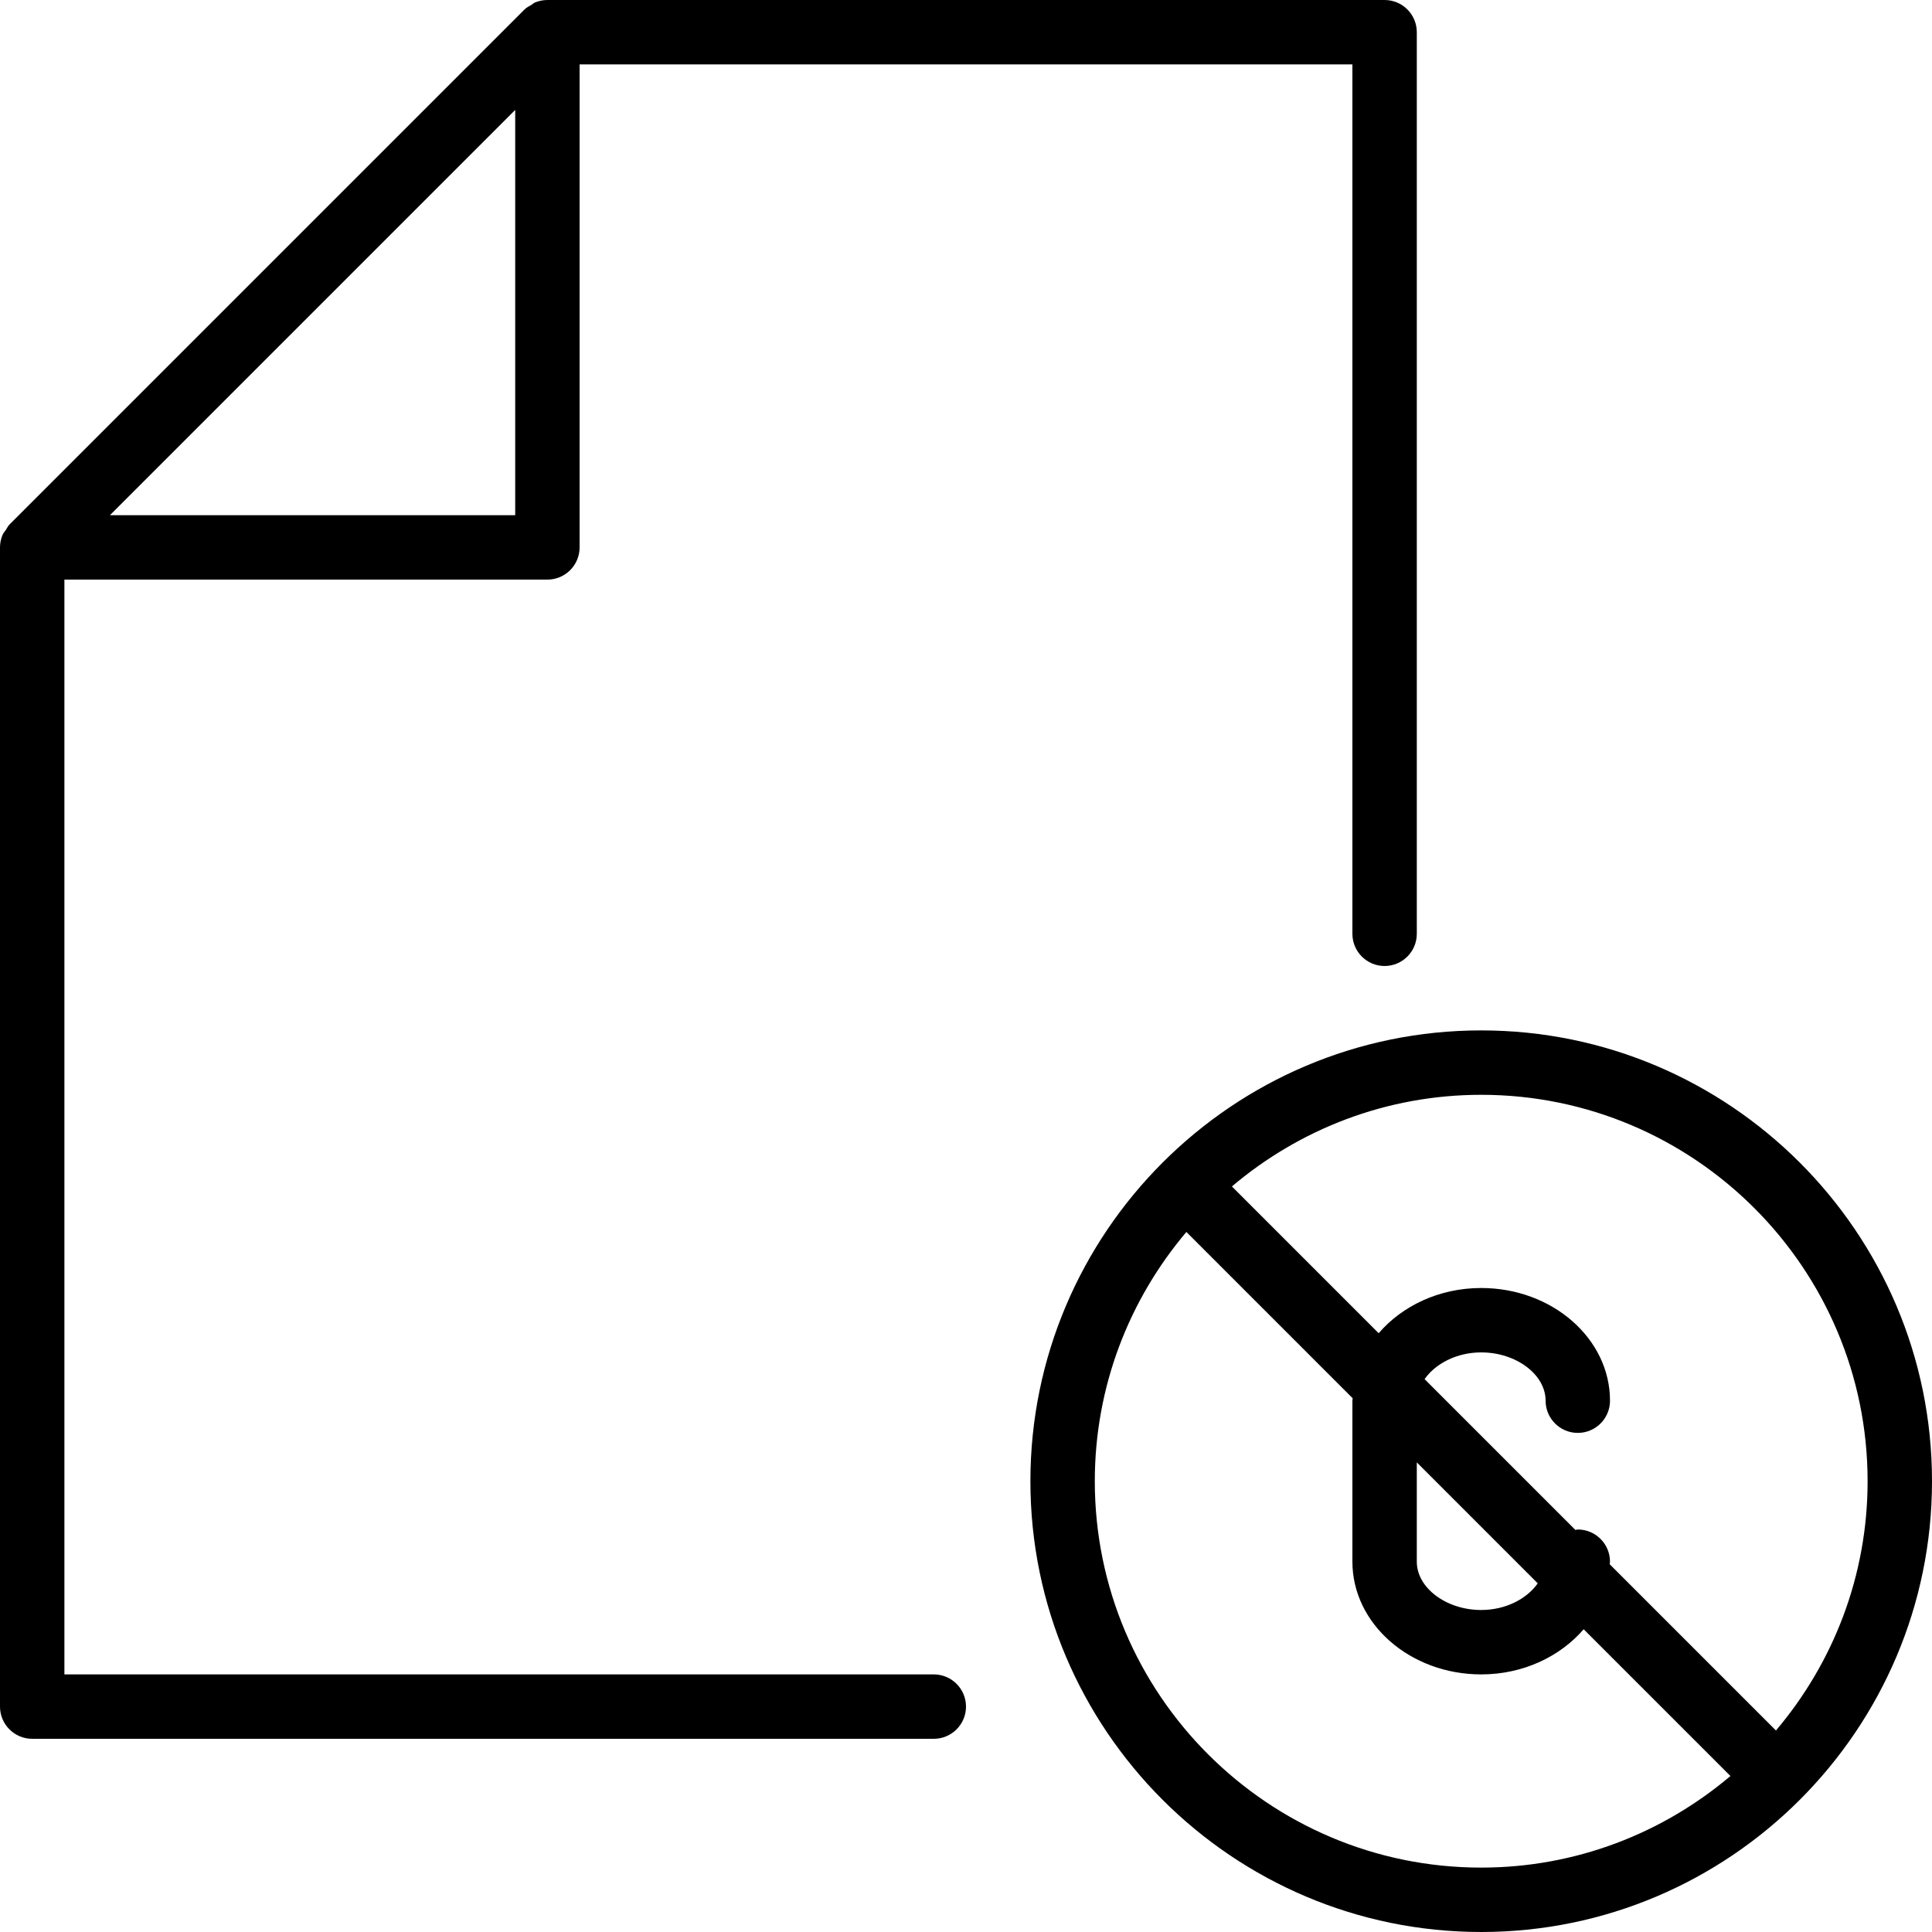 <?xml version="1.0" encoding="iso-8859-1"?>
<!-- Generator: Adobe Illustrator 19.2.1, SVG Export Plug-In . SVG Version: 6.00 Build 0)  -->
<svg version="1.1" id="Layer_1" xmlns="http://www.w3.org/2000/svg" xmlns:xlink="http://www.w3.org/1999/xlink" x="0px" y="0px"
	 viewBox="0 0 30 30" style="enable-background:new 0 0 30 30;" xml:space="preserve">
<g>
	<g>
		<path d="M14.5,26H1V9h7.5C8.776,9,9,8.776,9,8.5V1h12v13.5c0,0.276,0.224,0.5,0.5,0.5s0.5-0.224,0.5-0.5v-14
			C22,0.224,21.776,0,21.5,0h-13C8.433,0,8.367,0.014,8.306,0.039c-0.019,0.008-0.033,0.023-0.05,0.034
			c-0.038,0.022-0.078,0.042-0.11,0.073l-8,8C0.123,8.169,0.11,8.2,0.092,8.227c-0.018,0.027-0.041,0.05-0.053,0.08
			C0.014,8.368,0,8.433,0,8.5v18C0,26.776,0.224,27,0.5,27h14c0.276,0,0.5-0.224,0.5-0.5S14.776,26,14.5,26z M8,1.707V8H1.707
			L8,1.707z M23,16c-3.859,0-7,3.14-7,7s3.141,7,7,7s7-3.14,7-7S26.859,16,23,16z M23,29c-3.309,0-6-2.691-6-6
			c0-1.475,0.537-2.824,1.422-3.87l2.582,2.582c0,0.013-0.004,0.025-0.004,0.038v2.5c0,0.965,0.897,1.75,2,1.75
			c0.652,0,1.226-0.278,1.591-0.701l2.279,2.279C25.824,28.463,24.475,29,23,29z M22,24.25v-1.542l1.878,1.878
			C23.709,24.827,23.38,25,23,25C22.458,25,22,24.657,22,24.25z M27.577,26.871l-2.582-2.582c0-0.013,0.005-0.026,0.005-0.039
			c0-0.276-0.224-0.5-0.5-0.5c-0.013,0-0.024,0.006-0.037,0.007l-2.342-2.342C22.29,21.174,22.619,21,23,21c0.542,0,1,0.343,1,0.75
			c0,0.276,0.224,0.5,0.5,0.5s0.5-0.224,0.5-0.5c0-0.965-0.897-1.75-2-1.75c-0.652,0-1.227,0.278-1.592,0.702l-2.279-2.279
			C20.175,17.537,21.525,17,23,17c3.309,0,6,2.691,6,6C29,24.475,28.463,25.825,27.577,26.871z"/>
	</g>
</g>
</svg>
